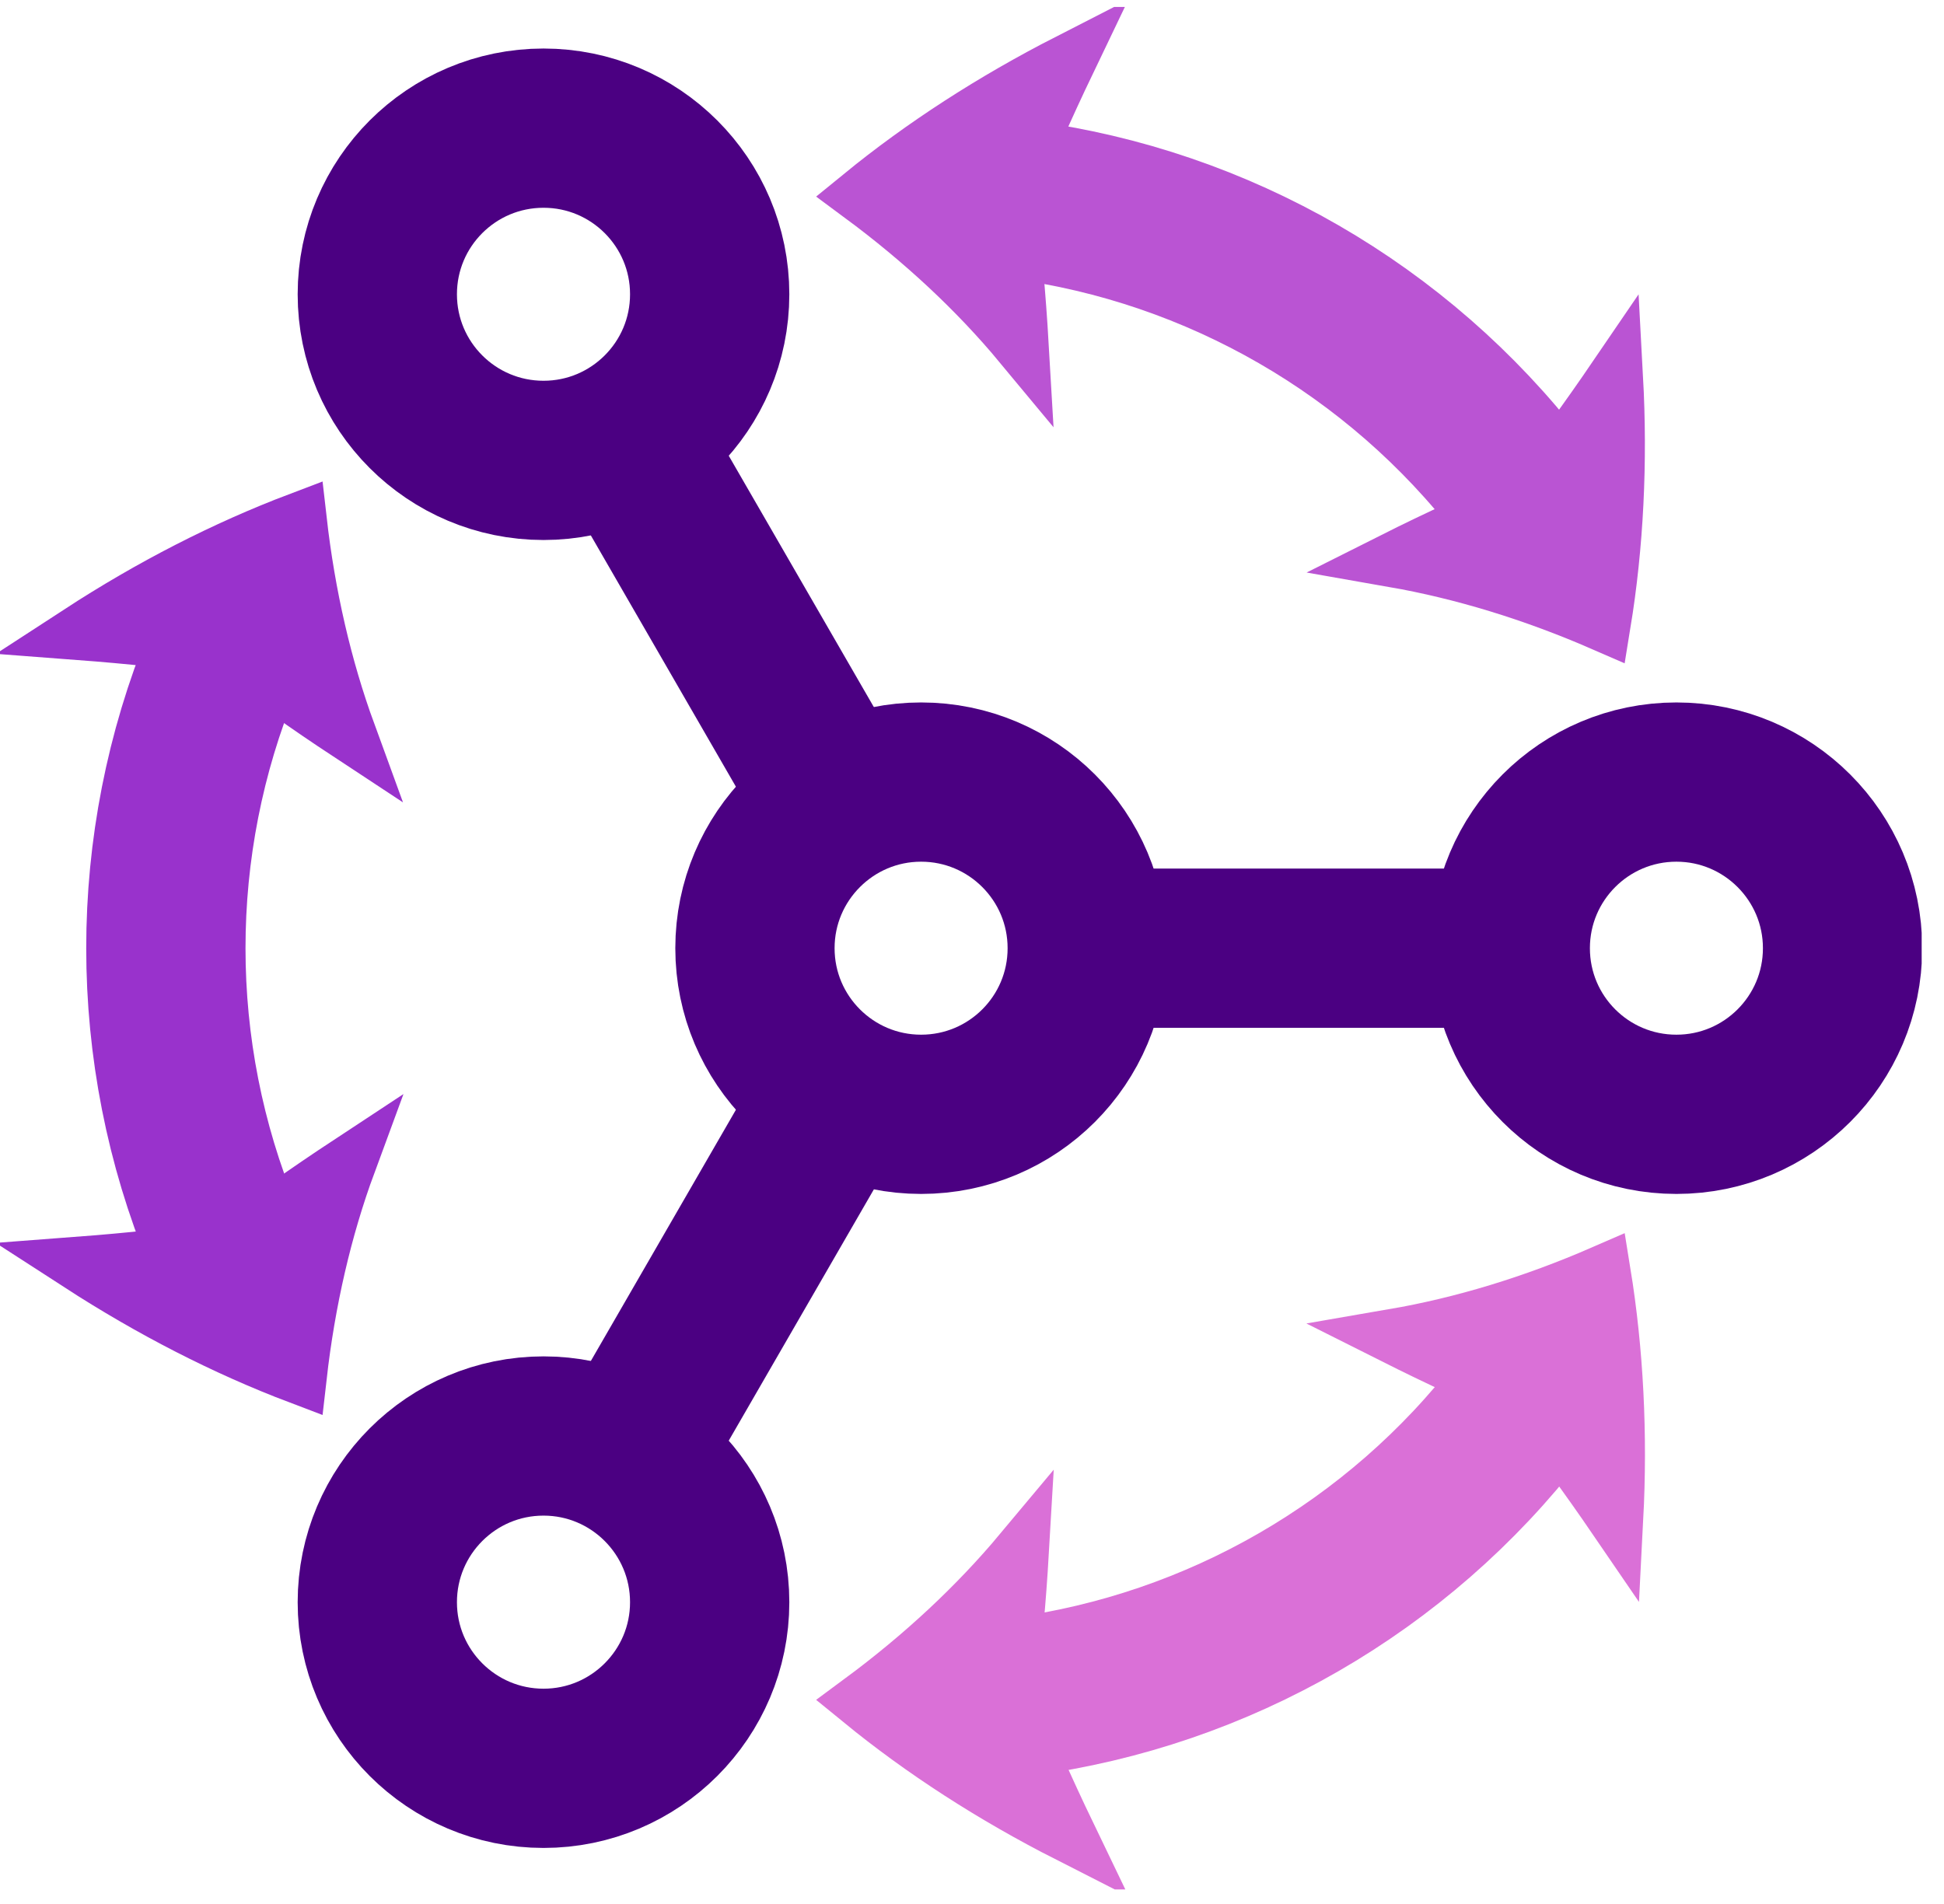 <?xml version="1.0" encoding="UTF-8"?>
<svg xmlns="http://www.w3.org/2000/svg" xmlns:xlink="http://www.w3.org/1999/xlink" width="72.161" height="70.701" viewBox="0 0 72.161 70.701">
<defs>
<clipPath id="clip-0">
<path clip-rule="nonzero" d="M 0 0.258 L 71.332 0.258 L 71.332 70.148 L 0 70.148 Z M 0 0.258 "/>
</clipPath>
<clipPath id="clip-1">
<path clip-rule="nonzero" d="M 0 0.258 L 71.332 0.258 L 71.332 70.148 L 0 70.148 Z M 0 0.258 "/>
</clipPath>
<clipPath id="clip-2">
<path clip-rule="nonzero" d="M 22 0.258 L 71.332 0.258 L 71.332 53 L 22 53 Z M 22 0.258 "/>
</clipPath>
<clipPath id="clip-3">
<path clip-rule="nonzero" d="M 3 0.258 L 69 0.258 L 69 42 L 3 42 Z M 3 0.258 "/>
</clipPath>
<clipPath id="clip-4">
<path clip-rule="nonzero" d="M 0 0.258 L 71.332 0.258 L 71.332 70.148 L 0 70.148 Z M 0 0.258 "/>
</clipPath>
<clipPath id="clip-5">
<path clip-rule="nonzero" d="M 0 0.258 L 42 0.258 L 42 57 L 0 57 Z M 0 0.258 "/>
</clipPath>
<clipPath id="clip-6">
<path clip-rule="nonzero" d="M 0 14 L 42 14 L 42 70.148 L 0 70.148 Z M 0 14 "/>
</clipPath>
<clipPath id="clip-7">
<path clip-rule="nonzero" d="M 0 0.258 L 71.332 0.258 L 71.332 70.148 L 0 70.148 Z M 0 0.258 "/>
</clipPath>
<clipPath id="clip-8">
<path clip-rule="nonzero" d="M 3 28 L 69 28 L 69 70.148 L 3 70.148 Z M 3 28 "/>
</clipPath>
<clipPath id="clip-9">
<path clip-rule="nonzero" d="M 22 18 L 71.332 18 L 71.332 70.148 L 22 70.148 Z M 22 18 "/>
</clipPath>
</defs>
<g clip-path="url(#clip-0)">
<path fill="none" stroke-width="5.978" stroke-linecap="butt" stroke-linejoin="miter" stroke="rgb(29.399%, 0%, 50.999%)" stroke-opacity="1" stroke-miterlimit="10" d="M 6.235 0.001 C 6.235 3.443 3.445 6.237 -0.001 6.237 C -3.443 6.237 -6.237 3.443 -6.237 0.001 C -6.237 -3.445 -3.443 -6.235 -0.001 -6.235 C 3.445 -6.235 6.235 -3.445 6.235 0.001 Z M 34.584 0.001 C 34.584 3.443 31.79 6.237 28.348 6.237 C 24.902 6.237 22.112 3.443 22.112 0.001 C 22.112 -3.445 24.902 -6.235 28.348 -6.235 C 31.79 -6.235 34.584 -3.445 34.584 0.001 Z M -7.936 24.549 C -7.936 27.995 -10.73 30.785 -14.172 30.785 C -17.618 30.785 -20.411 27.995 -20.411 24.549 C -20.411 21.103 -17.618 18.313 -14.172 18.313 C -10.73 18.313 -7.936 21.103 -7.936 24.549 Z M -7.936 -24.551 C -7.936 -21.105 -10.73 -18.311 -14.172 -18.311 C -17.618 -18.311 -20.411 -21.105 -20.411 -24.551 C -20.411 -27.993 -17.618 -30.786 -14.172 -30.786 C -10.73 -30.786 -7.936 -27.993 -7.936 -24.551 Z M -7.936 -24.551 " transform="matrix(0.989, 0, 0, -0.989, 34.192, 35.204)"/>
</g>
<path fill="none" stroke-width="5.978" stroke-linecap="butt" stroke-linejoin="miter" stroke="rgb(29.399%, 0%, 50.999%)" stroke-opacity="1" stroke-miterlimit="10" d="M 5.67 0.001 L 22.678 0.001 " transform="matrix(0.989, 0, 0, -0.989, 34.192, 35.204)"/>
<g clip-path="url(#clip-1)">
<path fill="none" stroke-width="5.978" stroke-linecap="butt" stroke-linejoin="miter" stroke="rgb(29.399%, 0%, 50.999%)" stroke-opacity="1" stroke-miterlimit="10" d="M -2.834 4.909 L -11.338 19.641 " transform="matrix(0.989, 0, 0, -0.989, 34.192, 35.204)"/>
<path fill="none" stroke-width="5.978" stroke-linecap="butt" stroke-linejoin="miter" stroke="rgb(29.399%, 0%, 50.999%)" stroke-opacity="1" stroke-miterlimit="10" d="M -2.834 -4.911 L -11.338 -19.639 " transform="matrix(0.989, 0, 0, -0.989, 34.192, 35.204)"/>
<path fill="none" stroke-width="5.978" stroke-linecap="butt" stroke-linejoin="miter" stroke="rgb(73%, 33.199%, 82.799%)" stroke-opacity="1" stroke-miterlimit="10" d="M 22.452 17.309 C 17.892 23.221 11.158 27.11 3.757 28.097 " transform="matrix(0.989, 0, 0, -0.989, 34.192, 35.204)"/>
</g>
<path fill-rule="nonzero" fill="rgb(73%, 33.199%, 82.799%)" fill-opacity="1" d="M 59.496 23.168 C 59.973 20.254 60.125 17.184 59.953 14.016 C 58.906 15.551 57.82 17.043 56.691 18.5 C 55.004 19.211 53.344 19.973 51.719 20.789 C 54.285 21.238 56.895 22.035 59.496 23.168 Z M 59.496 23.168 "/>
<g clip-path="url(#clip-2)">
<path fill="none" stroke-width="2.071" stroke-linecap="butt" stroke-linejoin="miter" stroke="rgb(73%, 33.199%, 82.799%)" stroke-opacity="1" stroke-miterlimit="10" d="M 25.598 12.176 C 26.08 15.124 26.234 18.23 26.06 21.435 C 25.001 19.882 23.903 18.372 22.761 16.898 C 21.053 16.179 19.374 15.409 17.73 14.583 C 20.326 14.128 22.966 13.322 25.598 12.176 Z M 25.598 12.176 " transform="matrix(0.989, 0, 0, -0.989, 34.192, 35.204)"/>
</g>
<path fill-rule="nonzero" fill="rgb(73%, 33.199%, 82.799%)" fill-opacity="1" d="M 31.965 7.273 C 34.246 8.961 36.242 10.82 37.902 12.82 C 37.797 11.004 37.633 9.184 37.41 7.367 C 38.098 5.66 38.848 3.969 39.648 2.297 C 36.832 3.738 34.25 5.406 31.965 7.273 Z M 31.965 7.273 "/>
<g clip-path="url(#clip-3)">
<path fill="none" stroke-width="2.071" stroke-linecap="butt" stroke-linejoin="miter" stroke="rgb(73%, 33.199%, 82.799%)" stroke-opacity="1" stroke-miterlimit="10" d="M -2.254 28.256 C 0.054 26.548 2.074 24.667 3.753 22.644 C 3.646 24.482 3.48 26.323 3.255 28.161 C 3.951 29.888 4.709 31.599 5.519 33.29 C 2.67 31.832 0.058 30.144 -2.254 28.256 Z M -2.254 28.256 " transform="matrix(0.989, 0, 0, -0.989, 34.192, 35.204)"/>
</g>
<g clip-path="url(#clip-4)">
<path fill="none" stroke-width="5.978" stroke-linecap="butt" stroke-linejoin="miter" stroke="rgb(59.999%, 19.6%, 79.999%)" stroke-opacity="1" stroke-miterlimit="10" d="M -26.216 10.789 C -29.058 3.886 -29.058 -3.891 -26.212 -10.795 " transform="matrix(0.989, 0, 0, -0.989, 34.192, 35.204)"/>
</g>
<path fill-rule="nonzero" fill="rgb(59.999%, 19.6%, 79.999%)" fill-opacity="1" d="M 11.117 19.309 C 8.355 20.355 5.621 21.758 2.961 23.488 C 4.812 23.629 6.652 23.82 8.477 24.07 C 9.938 25.18 11.426 26.234 12.945 27.234 C 12.051 24.785 11.438 22.129 11.117 19.309 Z M 11.117 19.309 "/>
<g clip-path="url(#clip-5)">
<path fill="none" stroke-width="2.071" stroke-linecap="butt" stroke-linejoin="miter" stroke="rgb(59.999%, 19.6%, 79.999%)" stroke-opacity="1" stroke-miterlimit="10" d="M -23.344 16.08 C -26.137 15.021 -28.904 13.603 -31.595 11.852 C -29.722 11.71 -27.86 11.516 -26.015 11.263 C -24.537 10.141 -23.031 9.074 -21.494 8.062 C -22.399 10.54 -23.02 13.227 -23.344 16.08 Z M -23.344 16.08 " transform="matrix(0.989, 0, 0, -0.989, 34.192, 35.204)"/>
</g>
<path fill-rule="nonzero" fill="rgb(59.999%, 19.6%, 79.999%)" fill-opacity="1" d="M 11.117 51.102 C 11.438 48.281 12.051 45.621 12.949 43.184 C 11.43 44.184 9.938 45.234 8.477 46.336 C 6.652 46.594 4.816 46.789 2.965 46.93 C 5.621 48.648 8.355 50.055 11.117 51.102 Z M 11.117 51.102 "/>
<g clip-path="url(#clip-6)">
<path fill="none" stroke-width="2.071" stroke-linecap="butt" stroke-linejoin="miter" stroke="rgb(59.999%, 19.6%, 79.999%)" stroke-opacity="1" stroke-miterlimit="10" d="M -23.344 -16.082 C -23.02 -13.229 -22.399 -10.538 -21.49 -8.072 C -23.027 -9.084 -24.537 -10.147 -26.015 -11.261 C -27.86 -11.522 -29.718 -11.72 -31.591 -11.862 C -28.904 -13.601 -26.137 -15.023 -23.344 -16.082 Z M -23.344 -16.082 " transform="matrix(0.989, 0, 0, -0.989, 34.192, 35.204)"/>
</g>
<g clip-path="url(#clip-7)">
<path fill="none" stroke-width="5.978" stroke-linecap="butt" stroke-linejoin="miter" stroke="rgb(85.5%, 43.999%, 84%)" stroke-opacity="1" stroke-miterlimit="10" d="M 3.765 -28.099 C 11.162 -27.107 17.9 -23.219 22.456 -17.303 " transform="matrix(0.989, 0, 0, -0.989, 34.192, 35.204)"/>
</g>
<path fill-rule="nonzero" fill="rgb(85.5%, 43.999%, 84%)" fill-opacity="1" d="M 31.965 63.137 C 34.25 65.004 36.836 66.672 39.66 68.109 C 38.855 66.438 38.105 64.746 37.41 63.043 C 37.641 61.223 37.805 59.406 37.91 57.59 C 36.242 59.586 34.246 61.449 31.965 63.137 Z M 31.965 63.137 "/>
<g clip-path="url(#clip-8)">
<path fill="none" stroke-width="2.071" stroke-linecap="butt" stroke-linejoin="miter" stroke="rgb(85.5%, 43.999%, 84%)" stroke-opacity="1" stroke-miterlimit="10" d="M -2.254 -28.257 C 0.058 -30.146 2.674 -31.834 5.531 -33.288 C 4.717 -31.596 3.959 -29.885 3.255 -28.162 C 3.488 -26.321 3.654 -24.483 3.761 -22.646 C 2.074 -24.665 0.054 -26.55 -2.254 -28.257 Z M -2.254 -28.257 " transform="matrix(0.989, 0, 0, -0.989, 34.192, 35.204)"/>
</g>
<path fill-rule="nonzero" fill="rgb(85.5%, 43.999%, 84%)" fill-opacity="1" d="M 59.496 47.242 C 56.895 48.375 54.285 49.168 51.723 49.609 C 53.348 50.426 55.004 51.195 56.691 51.91 C 57.824 53.359 58.914 54.852 59.961 56.383 C 60.125 53.227 59.969 50.156 59.496 47.242 Z M 59.496 47.242 "/>
<g clip-path="url(#clip-9)">
<path fill="none" stroke-width="2.071" stroke-linecap="butt" stroke-linejoin="miter" stroke="rgb(85.5%, 43.999%, 84%)" stroke-opacity="1" stroke-miterlimit="10" d="M 25.598 -12.178 C 22.966 -13.324 20.326 -14.126 17.734 -14.573 C 19.378 -15.399 21.053 -16.177 22.761 -16.9 C 23.907 -18.366 25.009 -19.876 26.068 -21.425 C 26.234 -18.232 26.076 -15.126 25.598 -12.178 Z M 25.598 -12.178 " transform="matrix(0.989, 0, 0, -0.989, 34.192, 35.204)"/>
</g>
</svg>
